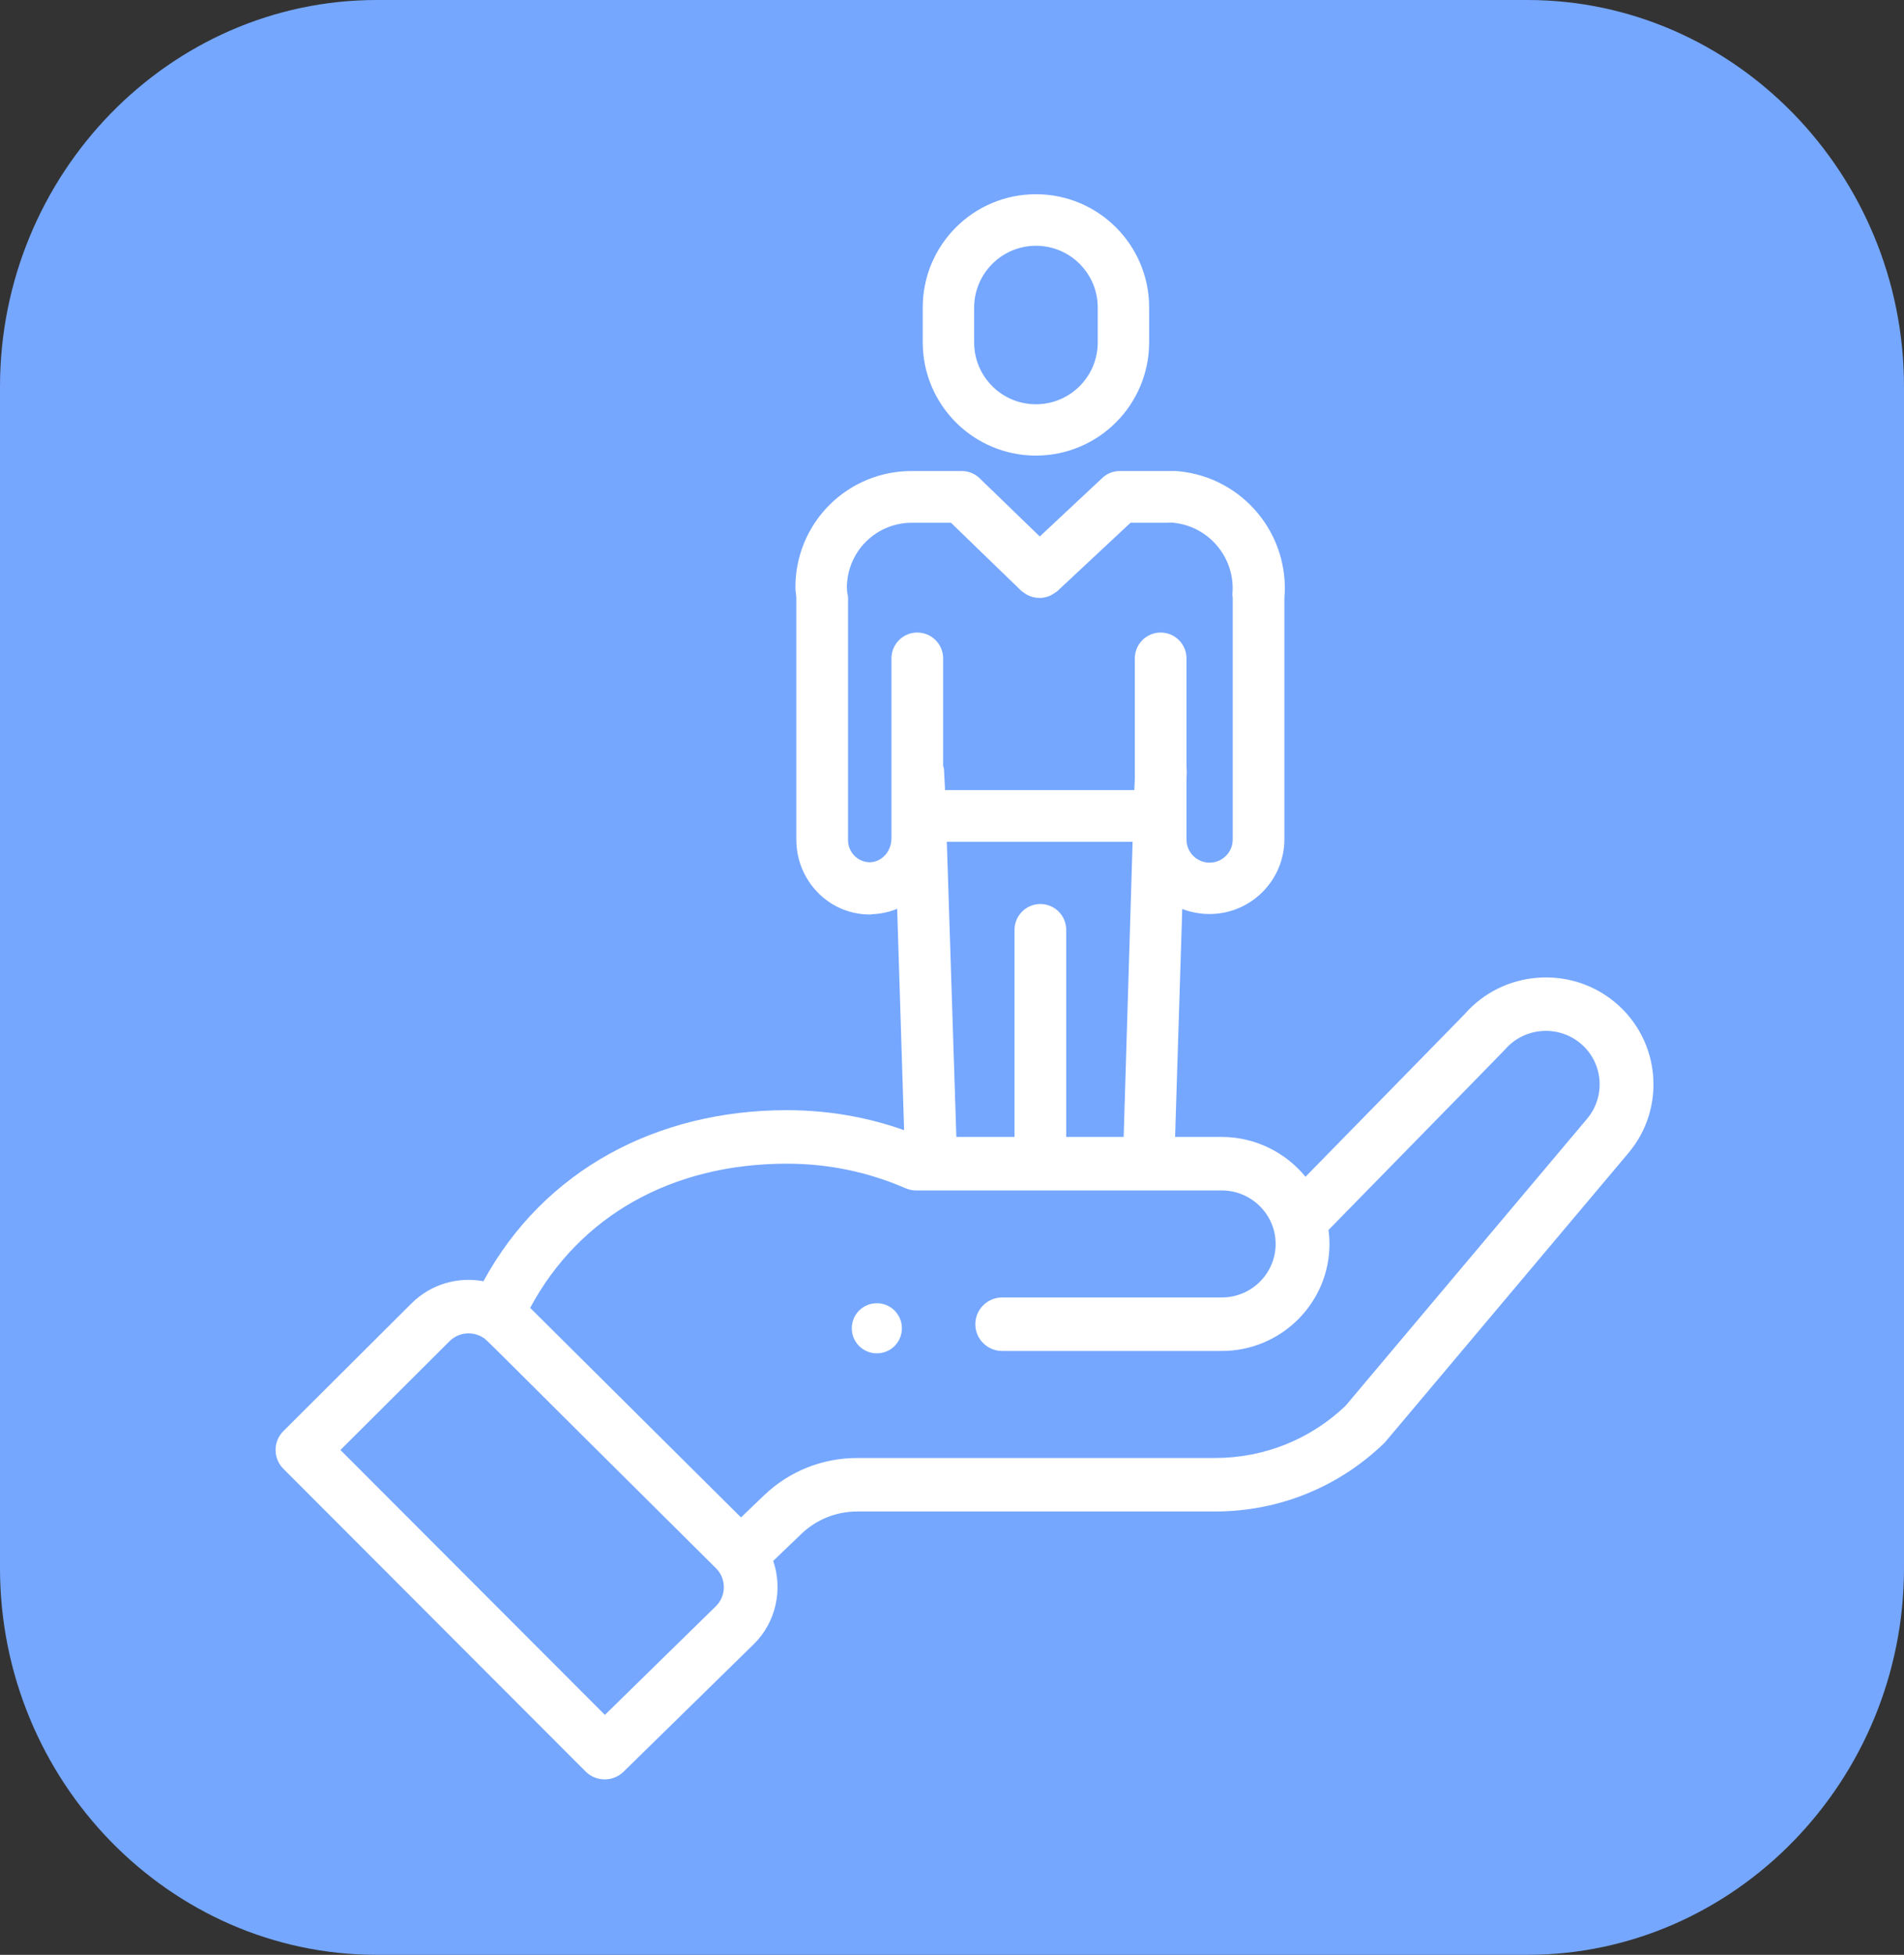<?xml version="1.0" encoding="UTF-8"?>
<svg width="76px" height="78px" viewBox="0 0 76 78" version="1.1" xmlns="http://www.w3.org/2000/svg" xmlns:xlink="http://www.w3.org/1999/xlink">
    <rect x="0" y="0" width="76" height="78" fill="#333333" stroke="none"/>
    <!-- Generator: Sketch 53.2 (72643) - https://sketchapp.com -->
    <title>2.1.4-h</title>
    <desc>Created with Sketch.</desc>
    <g id="Page-2" stroke="none" stroke-width="1" fill="none" fill-rule="evenodd">
        <g id="2.1.4-h">
            <g id="Group-15" transform="translate(0, 0)">
                <g id="Group-13" transform="translate(0, 0)">
                    <path d="M35.707,48.708 C36.098,48.316 36.098,47.684 35.707,47.292 C35.317,46.903 34.684,46.903 34.292,47.292 C33.903,47.684 33.903,48.316 34.292,48.708 C34.684,49.097 35.317,49.097 35.707,48.708 Z" id="Path" fill="#75A7FF" fill-rule="nonzero"></path>
                    <path d="M17.944,48.516 C18.298,48.164 18.842,48.101 19.274,48.366 C19.46,48.479 18.926,47.996 28.579,57.574 C29.008,58.001 28.985,58.681 28.585,59.079 L24.145,63.426 L13.589,52.856 L17.944,48.516 Z" id="Path" fill="#FFFFFF" fill-rule="nonzero"></path>
                    <g id="2.1.2-h-copy" transform="translate(0, 0)" fill="#75A7FF">
                        <path d="M15.035,78 C6.766,78 4.97379915e-14,71.056 4.97379915e-14,62.569 L4.97379915e-14,15.431 C4.97379915e-14,6.944 6.766,0 15.035,0 L60.965,0 C69.234,0 76,6.944 76,15.431 L76,62.569 C76,71.056 69.234,78 60.965,78 L15.035,78 Z" id="Fill-1-Copy-44"></path>
                    </g>
                    <path d="M35.707,53.708 C36.098,53.316 36.098,52.684 35.707,52.292 C35.317,51.903 34.684,51.903 34.292,52.292 C33.903,52.684 33.903,53.316 34.292,53.708 C34.684,54.097 35.317,54.097 35.707,53.708 Z" id="Path" fill="#FFFFFF" fill-rule="nonzero"></path>
                    <path d="M23.374,70.684 C23.79,71.101 24.468,71.106 24.89,70.693 L30.098,65.594 C30.983,64.715 31.252,63.413 30.863,62.282 L31.983,61.208 C32.586,60.629 33.38,60.31 34.22,60.31 L48.501,60.31 C51.035,60.31 53.429,59.343 55.245,57.587 C55.319,57.515 54.678,58.266 64.987,46.022 C66.517,44.224 66.288,41.524 64.477,40.003 C62.678,38.496 59.982,38.713 58.449,40.48 L52.11,46.954 C51.309,45.975 50.088,45.365 48.77,45.365 L36.79,45.365 C35.086,44.656 33.277,44.297 31.411,44.297 C26.238,44.297 21.721,46.672 19.297,51.123 C18.276,50.931 17.199,51.238 16.424,52.008 L11.313,57.101 C10.896,57.517 10.895,58.19 11.312,58.607 L23.374,70.684 Z M31.411,46.432 C33.056,46.432 34.647,46.761 36.14,47.41 C36.276,47.47 36.422,47.5 36.571,47.5 L48.77,47.5 C49.934,47.5 50.918,48.444 50.918,49.635 C50.918,50.812 49.955,51.77 48.77,51.77 L40.005,51.77 C39.412,51.77 38.931,52.248 38.931,52.837 C38.931,53.427 39.412,53.905 40.005,53.905 L48.77,53.905 C51.139,53.905 53.067,51.989 53.067,49.635 C53.067,49.447 53.053,49.261 53.029,49.077 C59.161,42.813 60.026,41.933 60.063,41.889 C60.828,40.991 62.187,40.877 63.091,41.635 C63.996,42.395 64.111,43.745 63.343,44.648 L53.708,56.094 C52.301,57.436 50.454,58.175 48.501,58.175 L34.22,58.175 C32.82,58.175 31.496,58.707 30.491,59.672 L29.578,60.547 L21.162,52.185 C23.129,48.518 26.82,46.432 31.411,46.432 L31.411,46.432 Z M17.944,53.516 C18.298,53.164 18.842,53.101 19.274,53.366 C19.46,53.479 18.926,52.996 28.579,62.574 C29.008,63.001 28.985,63.681 28.585,64.079 L24.145,68.426 L13.589,57.856 L17.944,53.516 Z" id="Shape" fill="#FFFFFF" fill-rule="nonzero"></path>
                    <path d="M41.35,17.929 C43.705,17.927 45.615,16.019 45.619,13.664 L45.619,12.268 C45.619,9.911 43.708,8 41.35,8 C38.993,8 37.082,9.911 37.082,12.268 L37.082,13.664 C37.086,16.019 38.995,17.927 41.35,17.929 Z M38.634,12.268 C38.639,10.77 39.854,9.557 41.353,9.556 L41.353,9.556 C42.851,9.557 44.065,10.771 44.067,12.268 L44.067,13.664 C44.067,15.164 42.851,16.381 41.35,16.381 C39.85,16.381 38.634,15.164 38.634,13.664 L38.634,12.268 Z" id="Shape" stroke="#FFFFFF" stroke-width="0.5" fill="#FFFFFF" fill-rule="nonzero"></path>
                    <path d="M49.179,46 L47.627,46 C48.148,45.928 48.67,45.929 49.179,46 Z M46.635,46 L45.083,46 L45.467,33.337 L37.535,33.337 L37.944,46 L36.367,46 L36.049,35.869 C35.655,36.098 35.208,36.223 34.752,36.23 L34.722,36.24 L34.72,36.24 C33.222,36.24 32.036,35 32.036,33.501 L32.036,23.854 C32.036,23.719 32,23.591 32,23.456 C31.991,22.283 32.454,21.155 33.284,20.326 C34.114,19.497 35.242,19.035 36.415,19.045 L38.379,19.045 C38.581,19.041 38.776,19.117 38.923,19.256 L41.501,21.752 L44.183,19.242 C44.329,19.11 44.521,19.04 44.718,19.045 L46.568,19.045 C46.717,19.045 46.885,19.038 47.033,19.053 C49.452,19.292 51.229,21.432 51.018,23.854 L51.018,33.499 C51.008,35.005 49.784,36.22 48.278,36.221 C47.815,36.221 47.359,36.106 46.952,35.885 L46.635,46 Z M42.309,46 L40.746,46 L40.746,37.103 C40.746,36.671 41.096,36.321 41.527,36.321 C41.959,36.321 42.309,36.671 42.309,37.103 L42.309,46 Z M35.833,33.446 L35.833,26.271 C35.833,25.839 36.182,25.489 36.614,25.489 C37.046,25.489 37.396,25.839 37.396,26.271 L37.396,30.622 C37.396,30.656 37.428,30.668 37.429,30.703 L37.486,31.774 L45.515,31.774 L45.547,31.106 L45.547,26.271 C45.547,25.839 45.897,25.489 46.328,25.489 C46.76,25.489 47.11,25.839 47.11,26.271 L47.11,30.617 C47.11,30.669 47.123,30.721 47.121,30.775 L47.11,31.127 L47.11,33.499 C47.11,34.146 47.635,34.671 48.282,34.671 C48.93,34.671 49.455,34.146 49.455,33.499 L49.455,23.816 C49.455,23.79 49.438,23.771 49.44,23.745 C49.59,22.167 48.435,20.765 46.857,20.609 C46.761,20.599 46.664,20.609 46.568,20.609 L45.027,20.609 L42.026,23.411 C42.02,23.417 42.014,23.407 42.008,23.412 C41.999,23.42 41.989,23.428 41.979,23.437 C41.969,23.445 41.957,23.453 41.947,23.461 C41.936,23.468 41.927,23.475 41.915,23.482 C41.904,23.49 41.892,23.497 41.881,23.503 C41.87,23.51 41.861,23.515 41.849,23.521 C41.837,23.527 41.823,23.533 41.812,23.539 C41.802,23.543 41.791,23.548 41.78,23.553 C41.767,23.557 41.754,23.562 41.741,23.567 C41.73,23.57 41.719,23.574 41.708,23.577 C41.695,23.581 41.682,23.584 41.668,23.587 C41.657,23.59 41.646,23.592 41.635,23.594 C41.621,23.597 41.608,23.599 41.594,23.601 C41.583,23.602 41.571,23.603 41.56,23.605 C41.547,23.605 41.534,23.607 41.52,23.607 C41.508,23.607 41.498,23.607 41.485,23.607 C41.472,23.607 41.457,23.606 41.446,23.605 C41.433,23.605 41.422,23.604 41.41,23.603 C41.397,23.601 41.383,23.6 41.371,23.598 C41.359,23.596 41.348,23.594 41.335,23.591 C41.323,23.589 41.31,23.586 41.298,23.583 C41.286,23.58 41.275,23.577 41.262,23.573 C41.25,23.569 41.236,23.564 41.225,23.56 C41.214,23.557 41.204,23.553 41.191,23.547 C41.179,23.542 41.166,23.537 41.154,23.531 C41.144,23.526 41.133,23.521 41.123,23.516 C41.111,23.509 41.098,23.502 41.086,23.494 C41.076,23.489 41.067,23.483 41.057,23.477 C41.045,23.468 41.033,23.461 41.021,23.451 C41.012,23.445 41.003,23.44 40.995,23.433 C40.983,23.423 40.972,23.417 40.961,23.407 C40.956,23.402 40.951,23.405 40.946,23.401 L38.061,20.609 L36.415,20.609 C35.658,20.602 34.93,20.899 34.393,21.432 C33.856,21.965 33.554,22.691 33.555,23.448 C33.555,23.545 33.569,23.642 33.578,23.738 C33.581,23.764 33.6,23.79 33.6,23.816 L33.6,33.501 C33.594,33.804 33.71,34.097 33.922,34.314 C34.134,34.532 34.424,34.655 34.727,34.656 C34.728,34.656 34.71,34.656 34.712,34.656 C35.342,34.649 35.833,34.106 35.833,33.446 Z" id="Combined-Shape" stroke="#FFFFFF" stroke-width="0.5" fill="#FFFFFF" fill-rule="nonzero"></path>
                </g>
            </g>
        </g>
    </g>
</svg>